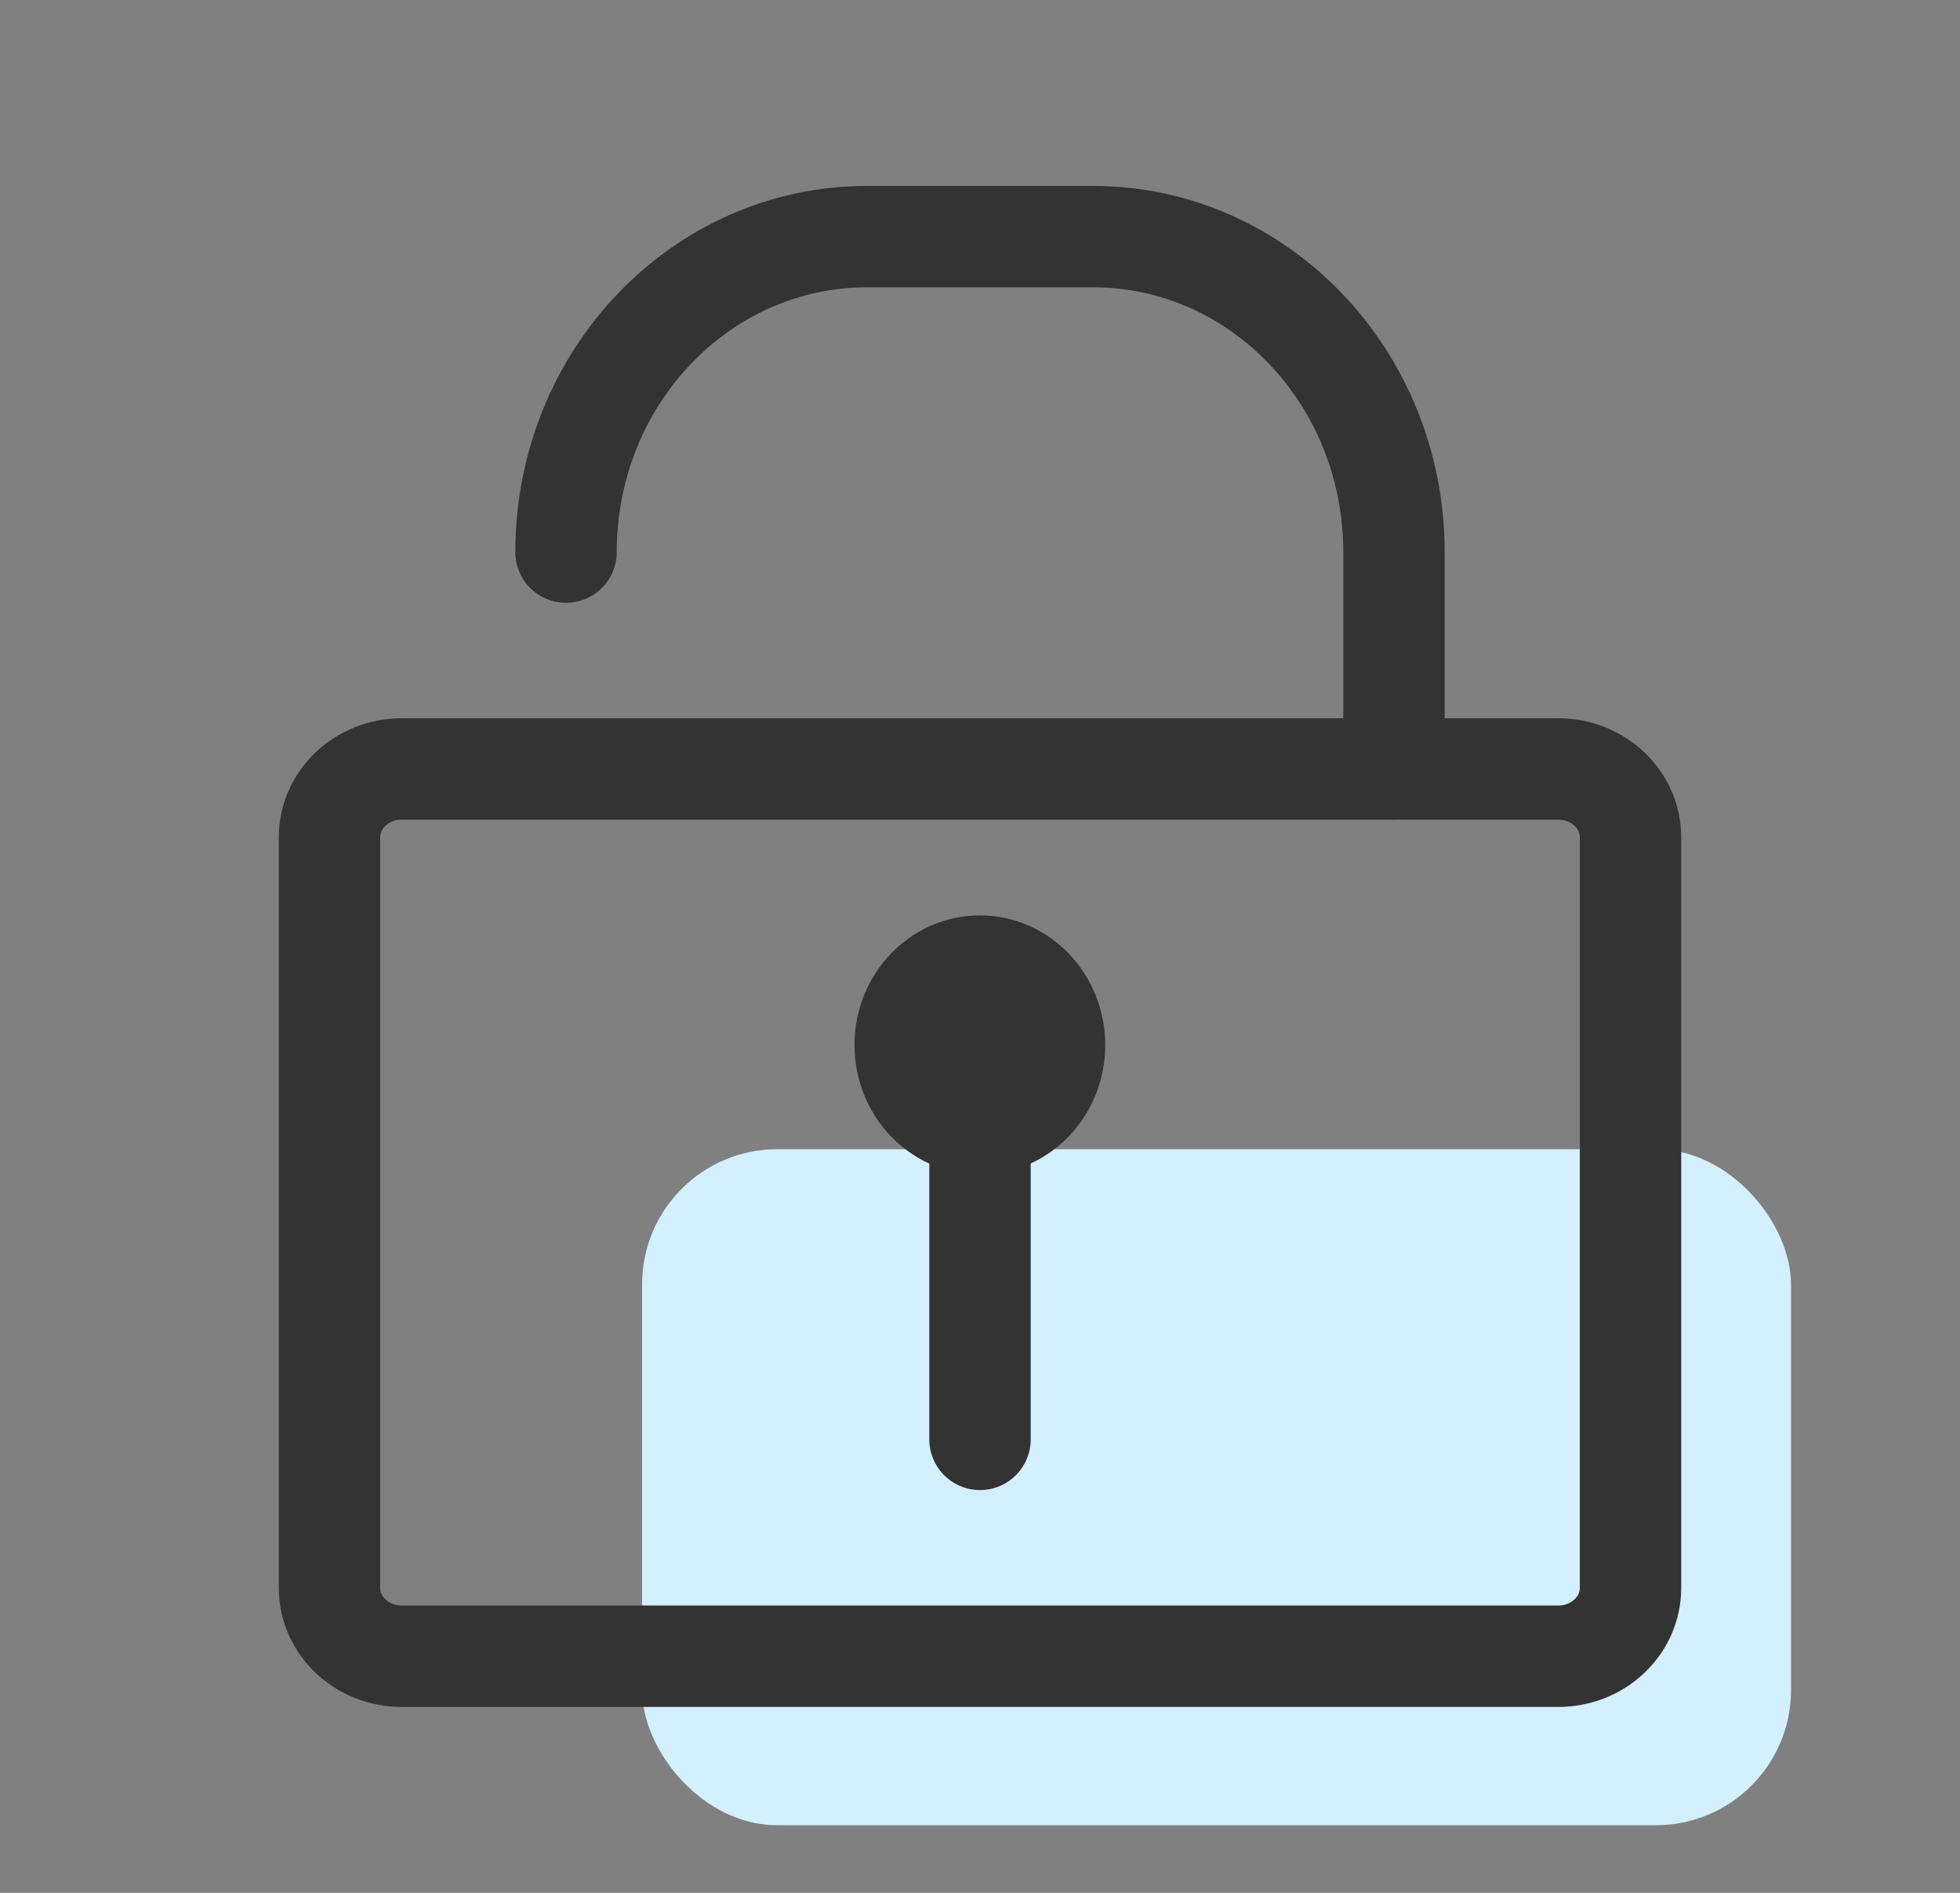 <svg width="29" height="28" viewBox="0 0 29 28" fill="none" xmlns="http://www.w3.org/2000/svg">
<rect x="0" y="0" width="29" height="28" fill="#808080" stroke="none"/>
<rect x="9.5" y="17" width="17" height="10" rx="2" fill="#D4EFFF"/>
<path d="M23.056 11.375H5.944C5.354 11.375 4.875 11.827 4.875 12.385V23.49C4.875 24.048 5.354 24.5 5.944 24.5H23.056C23.646 24.5 24.125 24.048 24.125 23.49V12.385C24.125 11.827 23.646 11.375 23.056 11.375Z" stroke="#333333" stroke-width="1.5" stroke-linejoin="round"/>
<path d="M8.375 8.167C8.375 5.588 10.368 3.5 12.829 3.5H16.171C18.632 3.5 20.625 5.588 20.625 8.167V11.375" stroke="#333333" stroke-width="1.5" stroke-linecap="round" stroke-linejoin="round"/>
<path d="M14.498 16.625C15.108 16.625 15.603 16.102 15.603 15.458C15.603 14.814 15.108 14.291 14.498 14.291C13.887 14.291 13.393 14.814 13.393 15.458C13.393 16.102 13.887 16.625 14.498 16.625Z" fill="#333333" stroke="#333333" stroke-width="1.5" stroke-linejoin="round"/>
<path d="M14.5 16.625V21.292" stroke="#333333" stroke-width="1.5" stroke-linecap="round" stroke-linejoin="round"/>
</svg>
